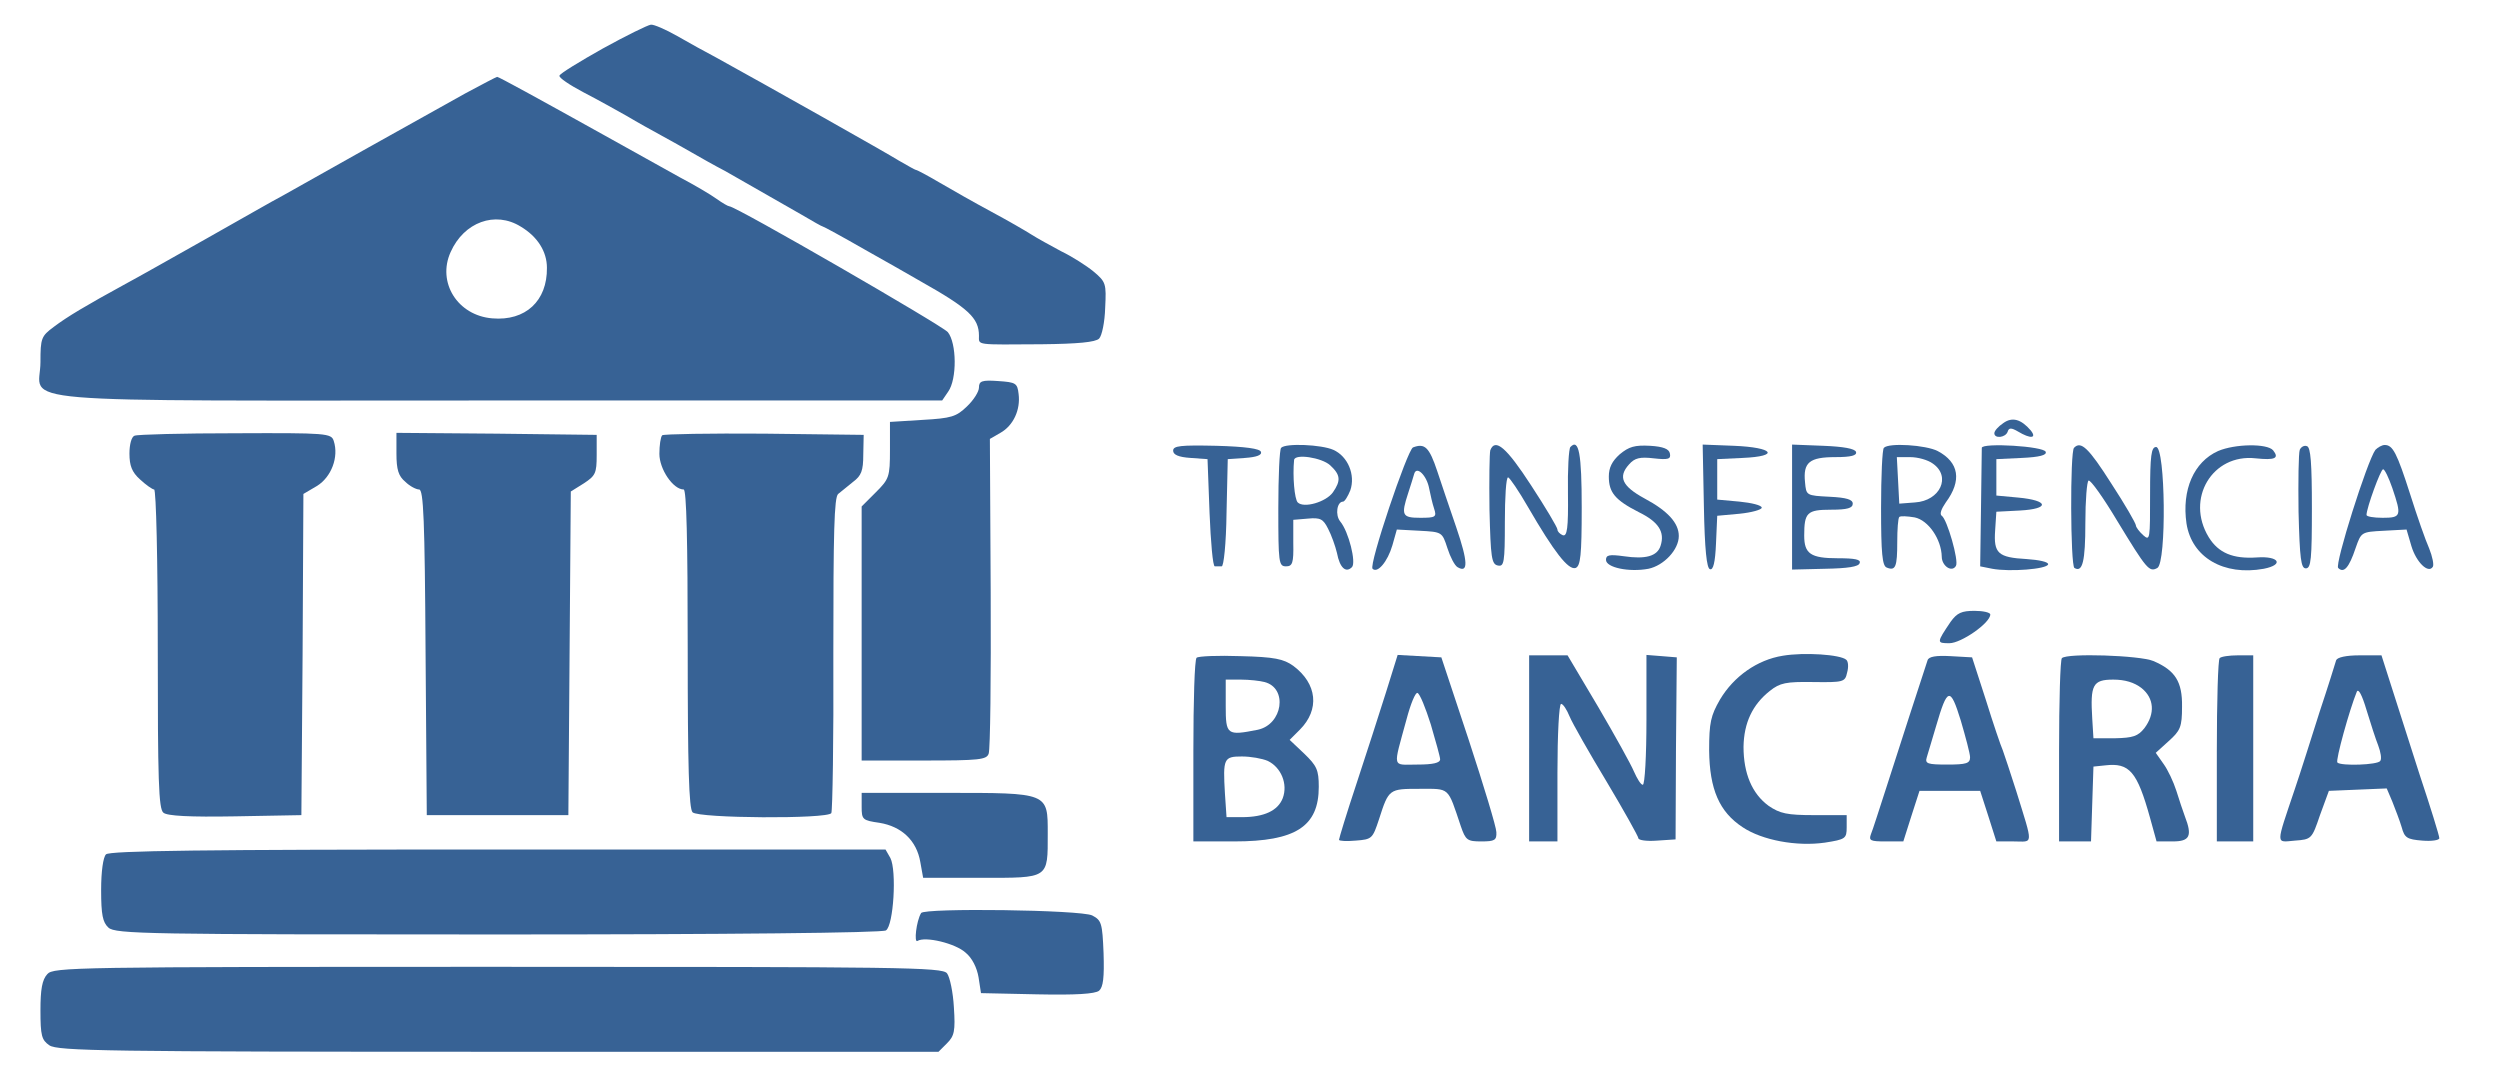 
<svg version="1.0" 
 width="618pt" height="267pt" viewBox="0 0 618 267"
 preserveAspectRatio="xMidYMid meet">

<g transform="translate(0,267) scale(0.1,-0.1)"
fill="#376295" stroke="none">
<path d="M1490 2550 c-57 -32 -106 -62 -107 -67 -2 -5 25 -23 59 -41 35 -18
83 -45 108 -59 25 -15 63 -36 85 -48 22 -12 56 -31 75 -42 19 -11 56 -32 83
-46 116 -66 144 -82 189 -108 27 -16 50 -29 52 -29 2 0 48 -25 102 -56 55 -31
117 -66 139 -79 119 -67 145 -91 145 -135 0 -24 -10 -22 155 -21 89 1 133 5
142 14 7 7 14 41 15 76 3 60 2 64 -29 90 -17 14 -53 37 -80 50 -26 14 -59 32
-73 41 -14 9 -59 35 -100 57 -41 22 -99 55 -128 72 -29 17 -55 31 -58 31 -2 0
-21 11 -42 23 -32 20 -316 180 -452 255 -25 13 -68 37 -96 53 -28 16 -58 29
-65 28 -8 -1 -61 -27 -119 -59z"/>
<path d="M1150 2439 c-41 -23 -149 -83 -240 -134 -91 -51 -185 -104 -210 -118
-25 -13 -110 -62 -190 -107 -80 -45 -170 -96 -200 -112 -97 -53 -144 -81 -177
-106 -31 -23 -33 -28 -33 -87 0 -105 -121 -95 1133 -95 l1096 0 15 22 c22 31
21 120 -1 147 -15 17 -524 311 -540 311 -3 0 -17 8 -31 18 -15 11 -56 35 -92
54 -36 20 -119 66 -185 103 -169 94 -262 145 -266 145 -2 0 -38 -19 -79 -41z
m137 -329 c42 -25 65 -62 65 -102 1 -82 -53 -132 -135 -125 -86 7 -137 89
-103 164 33 74 110 102 173 63z"/>
<path d="M2420 1712 c0 -10 -13 -31 -30 -47 -26 -25 -38 -29 -110 -33 l-80 -5
0 -69 c0 -67 -2 -72 -35 -105 l-35 -35 0 -314 0 -314 154 0 c137 0 155 2 160
17 4 10 6 189 5 398 l-2 380 26 15 c32 18 50 57 45 96 -3 27 -7 29 -50 32 -41
3 -48 0 -48 -16z"/>
<path d="M4952 1624 c-12 -8 -22 -19 -22 -25 0 -14 28 -11 33 4 3 10 9 10 26
0 30 -18 47 -17 31 3 -24 28 -46 34 -68 18z"/>
<path d="M333 1593 c-8 -2 -13 -22 -13 -44 0 -30 6 -46 26 -64 15 -14 31 -25
35 -25 5 0 9 -177 9 -394 0 -323 2 -396 14 -405 9 -8 65 -11 177 -9 l164 3 3
397 2 397 34 20 c35 22 54 71 41 111 -6 19 -17 20 -243 19 -130 0 -243 -3
-249 -6z"/>
<path d="M980 1549 c0 -40 5 -56 22 -70 11 -11 27 -19 34 -19 11 0 14 -75 16
-402 l3 -403 175 0 175 0 3 400 3 400 32 20 c29 19 32 25 32 70 l0 50 -247 3
-248 2 0 -51z"/>
<path d="M1637 1594 c-4 -4 -7 -25 -7 -46 0 -38 34 -88 60 -88 7 0 10 -126 10
-393 0 -292 3 -396 12 -405 15 -15 334 -17 343 -2 3 5 6 183 5 394 0 300 2
387 12 395 7 6 24 19 37 30 20 15 25 27 25 67 l1 49 -246 3 c-135 1 -248 -1
-252 -4z"/>
<path d="M2900 1556 c0 -10 13 -16 43 -18 l42 -3 5 -133 c3 -72 8 -132 13
-132 4 0 11 0 17 0 5 0 11 55 12 133 l3 132 43 3 c28 2 42 7 39 15 -2 8 -39
13 -110 15 -89 2 -107 0 -107 -12z"/>
<path d="M3167 1563 c-4 -3 -7 -71 -7 -150 0 -134 1 -143 19 -143 16 0 19 8
18 58 l0 57 36 3 c31 3 38 -1 50 -25 8 -15 18 -43 22 -60 7 -37 22 -50 37 -35
11 11 -8 88 -29 113 -13 16 -8 49 7 49 4 0 12 13 18 28 13 38 -6 84 -42 100
-29 13 -118 17 -129 5z m121 -43 c26 -24 27 -38 7 -67 -17 -24 -72 -40 -87
-25 -8 8 -13 65 -9 105 2 16 68 6 89 -13z"/>
<path d="M3493 1564 c-14 -6 -110 -291 -100 -300 12 -12 37 17 49 58 l11 39
56 -3 c56 -3 56 -3 69 -43 7 -22 18 -43 25 -47 27 -16 26 13 -3 98 -17 49 -38
112 -47 139 -20 60 -31 70 -60 59z m40 -102 c3 -15 8 -37 12 -49 7 -21 4 -23
-34 -23 -45 0 -48 6 -30 61 6 19 13 40 15 48 6 20 31 -4 37 -37z"/>
<path d="M3684 1557 c-2 -7 -3 -73 -2 -147 3 -119 5 -135 21 -138 15 -3 17 7
17 107 0 61 3 111 8 111 4 -1 26 -33 49 -73 65 -112 100 -157 118 -151 12 5
15 31 15 149 0 134 -7 172 -28 150 -4 -4 -7 -56 -6 -115 1 -86 -2 -107 -13
-103 -7 3 -13 9 -13 14 0 5 -29 54 -65 109 -61 94 -89 118 -101 87z"/>
<path d="M4004 1547 c-19 -17 -27 -33 -27 -55 0 -39 15 -58 74 -88 49 -24 65
-49 54 -83 -8 -26 -37 -34 -91 -26 -36 5 -44 3 -44 -9 0 -19 57 -31 105 -22
38 8 75 47 75 81 0 32 -27 62 -85 93 -55 30 -66 53 -38 84 14 16 27 19 61 15
36 -4 43 -2 40 12 -2 11 -16 17 -49 19 -38 2 -52 -2 -75 -21z"/>
<path d="M4212 1419 c2 -108 7 -154 15 -156 8 -3 13 16 15 64 l3 68 55 5 c30
3 55 10 55 15 0 6 -25 12 -55 15 l-55 5 0 50 0 50 63 3 c93 4 77 26 -22 30
l-77 3 3 -152z"/>
<path d="M4430 1416 l0 -154 82 2 c55 1 83 5 85 14 4 9 -12 12 -54 12 -67 0
-83 11 -83 56 0 57 7 64 66 64 41 0 54 4 54 15 0 10 -15 15 -57 17 -58 3 -58
3 -61 36 -5 49 11 62 75 62 39 0 54 4 51 13 -3 8 -31 13 -81 15 l-77 3 0 -155z"/>
<path d="M4657 1563 c-4 -3 -7 -70 -7 -149 0 -112 3 -143 14 -147 22 -9 26 2
26 63 0 31 2 59 5 62 3 3 20 2 38 -1 34 -7 66 -54 67 -97 0 -23 25 -40 35 -23
8 12 -22 116 -35 124 -6 4 -1 17 10 33 40 54 33 99 -20 127 -29 15 -121 21
-133 8z m121 -39 c46 -32 18 -92 -44 -96 l-39 -3 -3 58 -3 57 33 0 c19 0 44
-7 56 -16z"/>
<path d="M4899 1563 c0 -4 -1 -72 -2 -151 l-2 -142 30 -6 c43 -8 135 -1 138
11 1 6 -23 11 -53 13 -71 4 -82 14 -78 71 l3 46 58 3 c75 4 72 25 -4 32 l-54
5 0 45 0 45 63 3 c44 2 62 7 59 15 -4 14 -157 23 -158 10z"/>
<path d="M5127 1563 c-10 -9 -9 -291 1 -297 20 -12 27 16 27 111 0 57 4 104 8
105 5 2 37 -43 71 -100 73 -120 79 -127 99 -116 23 13 20 299 -3 299 -12 0
-15 -20 -15 -117 0 -111 0 -116 -17 -101 -10 9 -18 20 -18 24 0 5 -27 52 -61
104 -56 88 -75 106 -92 88z"/>
<path d="M5483 1555 c-60 -27 -90 -96 -78 -179 13 -84 92 -130 191 -112 51 10
38 32 -17 28 -59 -4 -95 11 -119 50 -58 95 9 207 116 195 48 -5 59 0 43 20
-15 17 -94 16 -136 -2z"/>
<path d="M5685 1558 c-3 -8 -4 -77 -3 -153 3 -117 6 -140 18 -140 13 0 15 23
15 149 0 111 -3 150 -12 153 -7 3 -15 -2 -18 -9z"/>
<path d="M5872 1558 c-20 -27 -101 -283 -92 -292 14 -14 27 1 43 49 14 40 14
40 70 43 l56 3 12 -41 c12 -40 42 -69 53 -51 3 5 -1 25 -9 45 -9 20 -30 80
-47 134 -33 103 -43 122 -63 122 -7 0 -17 -6 -23 -12z m42 -95 c23 -68 22 -73
-24 -73 -22 0 -40 3 -40 7 0 17 35 113 41 113 4 0 14 -21 23 -47z"/>
<path d="M4822 1133 c-35 -52 -35 -53 -3 -53 29 0 101 50 101 71 0 5 -18 9
-39 9 -32 0 -43 -5 -59 -27z"/>
<path d="M4407 1049 c-63 -10 -121 -51 -155 -108 -23 -40 -27 -57 -27 -126 1
-96 25 -152 83 -190 48 -32 133 -48 203 -38 51 8 54 10 54 38 l0 30 -80 0
c-68 0 -85 4 -113 23 -41 30 -62 80 -62 146 1 59 22 104 65 138 25 20 40 23
107 22 75 -1 79 0 84 23 4 14 3 28 -2 32 -14 13 -104 19 -157 10z"/>
<path d="M2958 1044 c-5 -4 -8 -108 -8 -231 l0 -223 101 0 c152 0 209 37 209
135 0 42 -5 52 -36 82 l-36 34 25 25 c50 50 43 114 -16 158 -24 17 -46 22
-130 24 -56 2 -105 0 -109 -4z m168 -60 c58 -15 45 -105 -17 -118 -76 -15 -79
-13 -79 59 l0 65 38 0 c20 0 47 -3 58 -6z m8 -195 c33 -16 50 -57 37 -92 -12
-31 -46 -47 -101 -47 l-38 0 -4 59 c-5 86 -3 91 42 91 22 0 50 -5 64 -11z"/>
<path d="M3426 958 c-16 -51 -49 -153 -73 -226 -24 -72 -43 -135 -43 -138 0
-3 19 -4 41 -2 41 3 42 5 58 53 24 75 25 75 100 75 76 0 69 6 102 -92 12 -35
16 -38 51 -38 33 0 38 3 37 23 0 12 -31 114 -68 227 l-68 205 -54 3 -54 3 -29
-93z m111 -79 c12 -41 23 -80 23 -86 0 -9 -18 -13 -56 -13 -64 0 -61 -13 -27
112 10 38 22 67 27 65 6 -2 20 -37 33 -78z"/>
<path d="M3780 820 l0 -230 35 0 35 0 0 170 c0 94 4 170 9 170 5 0 14 -14 21
-31 7 -17 48 -89 92 -162 43 -72 78 -135 78 -139 0 -5 21 -8 46 -6 l46 3 1
225 2 225 -37 3 -38 3 0 -160 c0 -89 -4 -161 -9 -161 -5 0 -14 15 -22 33 -7
17 -47 89 -88 159 l-76 128 -47 0 -48 0 0 -230z"/>
<path d="M4765 1038 c-10 -30 -75 -230 -103 -318 -17 -52 -33 -103 -37 -112
-6 -16 -1 -18 36 -18 l44 0 20 63 20 62 75 0 75 0 20 -62 20 -63 43 0 c49 0
49 -14 6 125 -14 44 -29 89 -33 100 -5 11 -24 67 -42 125 l-34 105 -53 3 c-36
2 -54 -1 -57 -10z m105 -240 c0 -15 -9 -18 -56 -18 -49 0 -56 2 -51 18 3 9 13
44 23 77 28 96 35 98 61 14 12 -41 23 -82 23 -91z"/>
<path d="M5097 1043 c-4 -3 -7 -107 -7 -230 l0 -223 40 0 39 0 3 93 3 92 29 3
c60 7 79 -15 111 -130 l16 -58 40 0 c42 0 49 13 30 62 -5 13 -14 41 -21 63 -7
22 -21 52 -32 67 l-19 27 32 29 c29 26 33 35 33 85 1 62 -17 90 -71 113 -33
14 -214 20 -226 7z m197 -74 c31 -25 34 -63 7 -99 -16 -20 -28 -24 -73 -25
l-53 0 -3 49 c-5 83 1 96 52 96 29 0 52 -7 70 -21z"/>
<path d="M5487 1043 c-4 -3 -7 -107 -7 -230 l0 -223 45 0 45 0 0 230 0 230
-38 0 c-21 0 -42 -3 -45 -7z"/>
<path d="M5775 1038 c-2 -7 -20 -65 -41 -128 -20 -63 -47 -149 -61 -190 -48
-143 -48 -132 0 -128 41 3 42 4 62 63 l22 60 71 3 72 3 14 -33 c7 -18 18 -46
23 -63 7 -26 13 -30 51 -33 23 -2 42 1 42 6 0 6 -22 77 -49 158 -26 82 -58
182 -71 222 l-23 72 -54 0 c-34 0 -55 -5 -58 -12z m104 -211 c6 -16 9 -33 5
-38 -6 -10 -97 -13 -106 -4 -5 5 30 131 48 175 4 9 13 -8 24 -45 10 -33 23
-73 29 -88z"/>
<path d="M2130 676 c0 -32 2 -34 44 -40 55 -9 92 -44 101 -97 l7 -39 144 0
c168 0 164 -3 164 109 0 102 3 101 -252 101 l-208 0 0 -34z"/>
<path d="M262 558 c-7 -7 -12 -42 -12 -88 0 -62 4 -80 18 -93 17 -16 98 -17
963 -17 568 0 950 4 959 10 19 12 27 148 11 179 l-12 21 -957 0 c-732 0 -961
-3 -970 -12z"/>
<path d="M2277 413 c-12 -20 -18 -75 -9 -69 19 12 94 -6 119 -29 16 -13 28
-37 32 -61 l6 -39 139 -3 c95 -2 143 1 153 9 10 9 13 32 11 93 -3 74 -5 81
-28 93 -28 14 -415 19 -423 6z"/>
<path d="M117 262 c-13 -14 -17 -38 -17 -90 0 -62 3 -73 22 -86 20 -14 142
-16 1110 -16 l1088 0 21 21 c18 18 21 30 17 89 -2 37 -10 75 -17 84 -12 15
-111 16 -1111 16 -1050 0 -1098 -1 -1113 -18z"/>
</g>
</svg>
